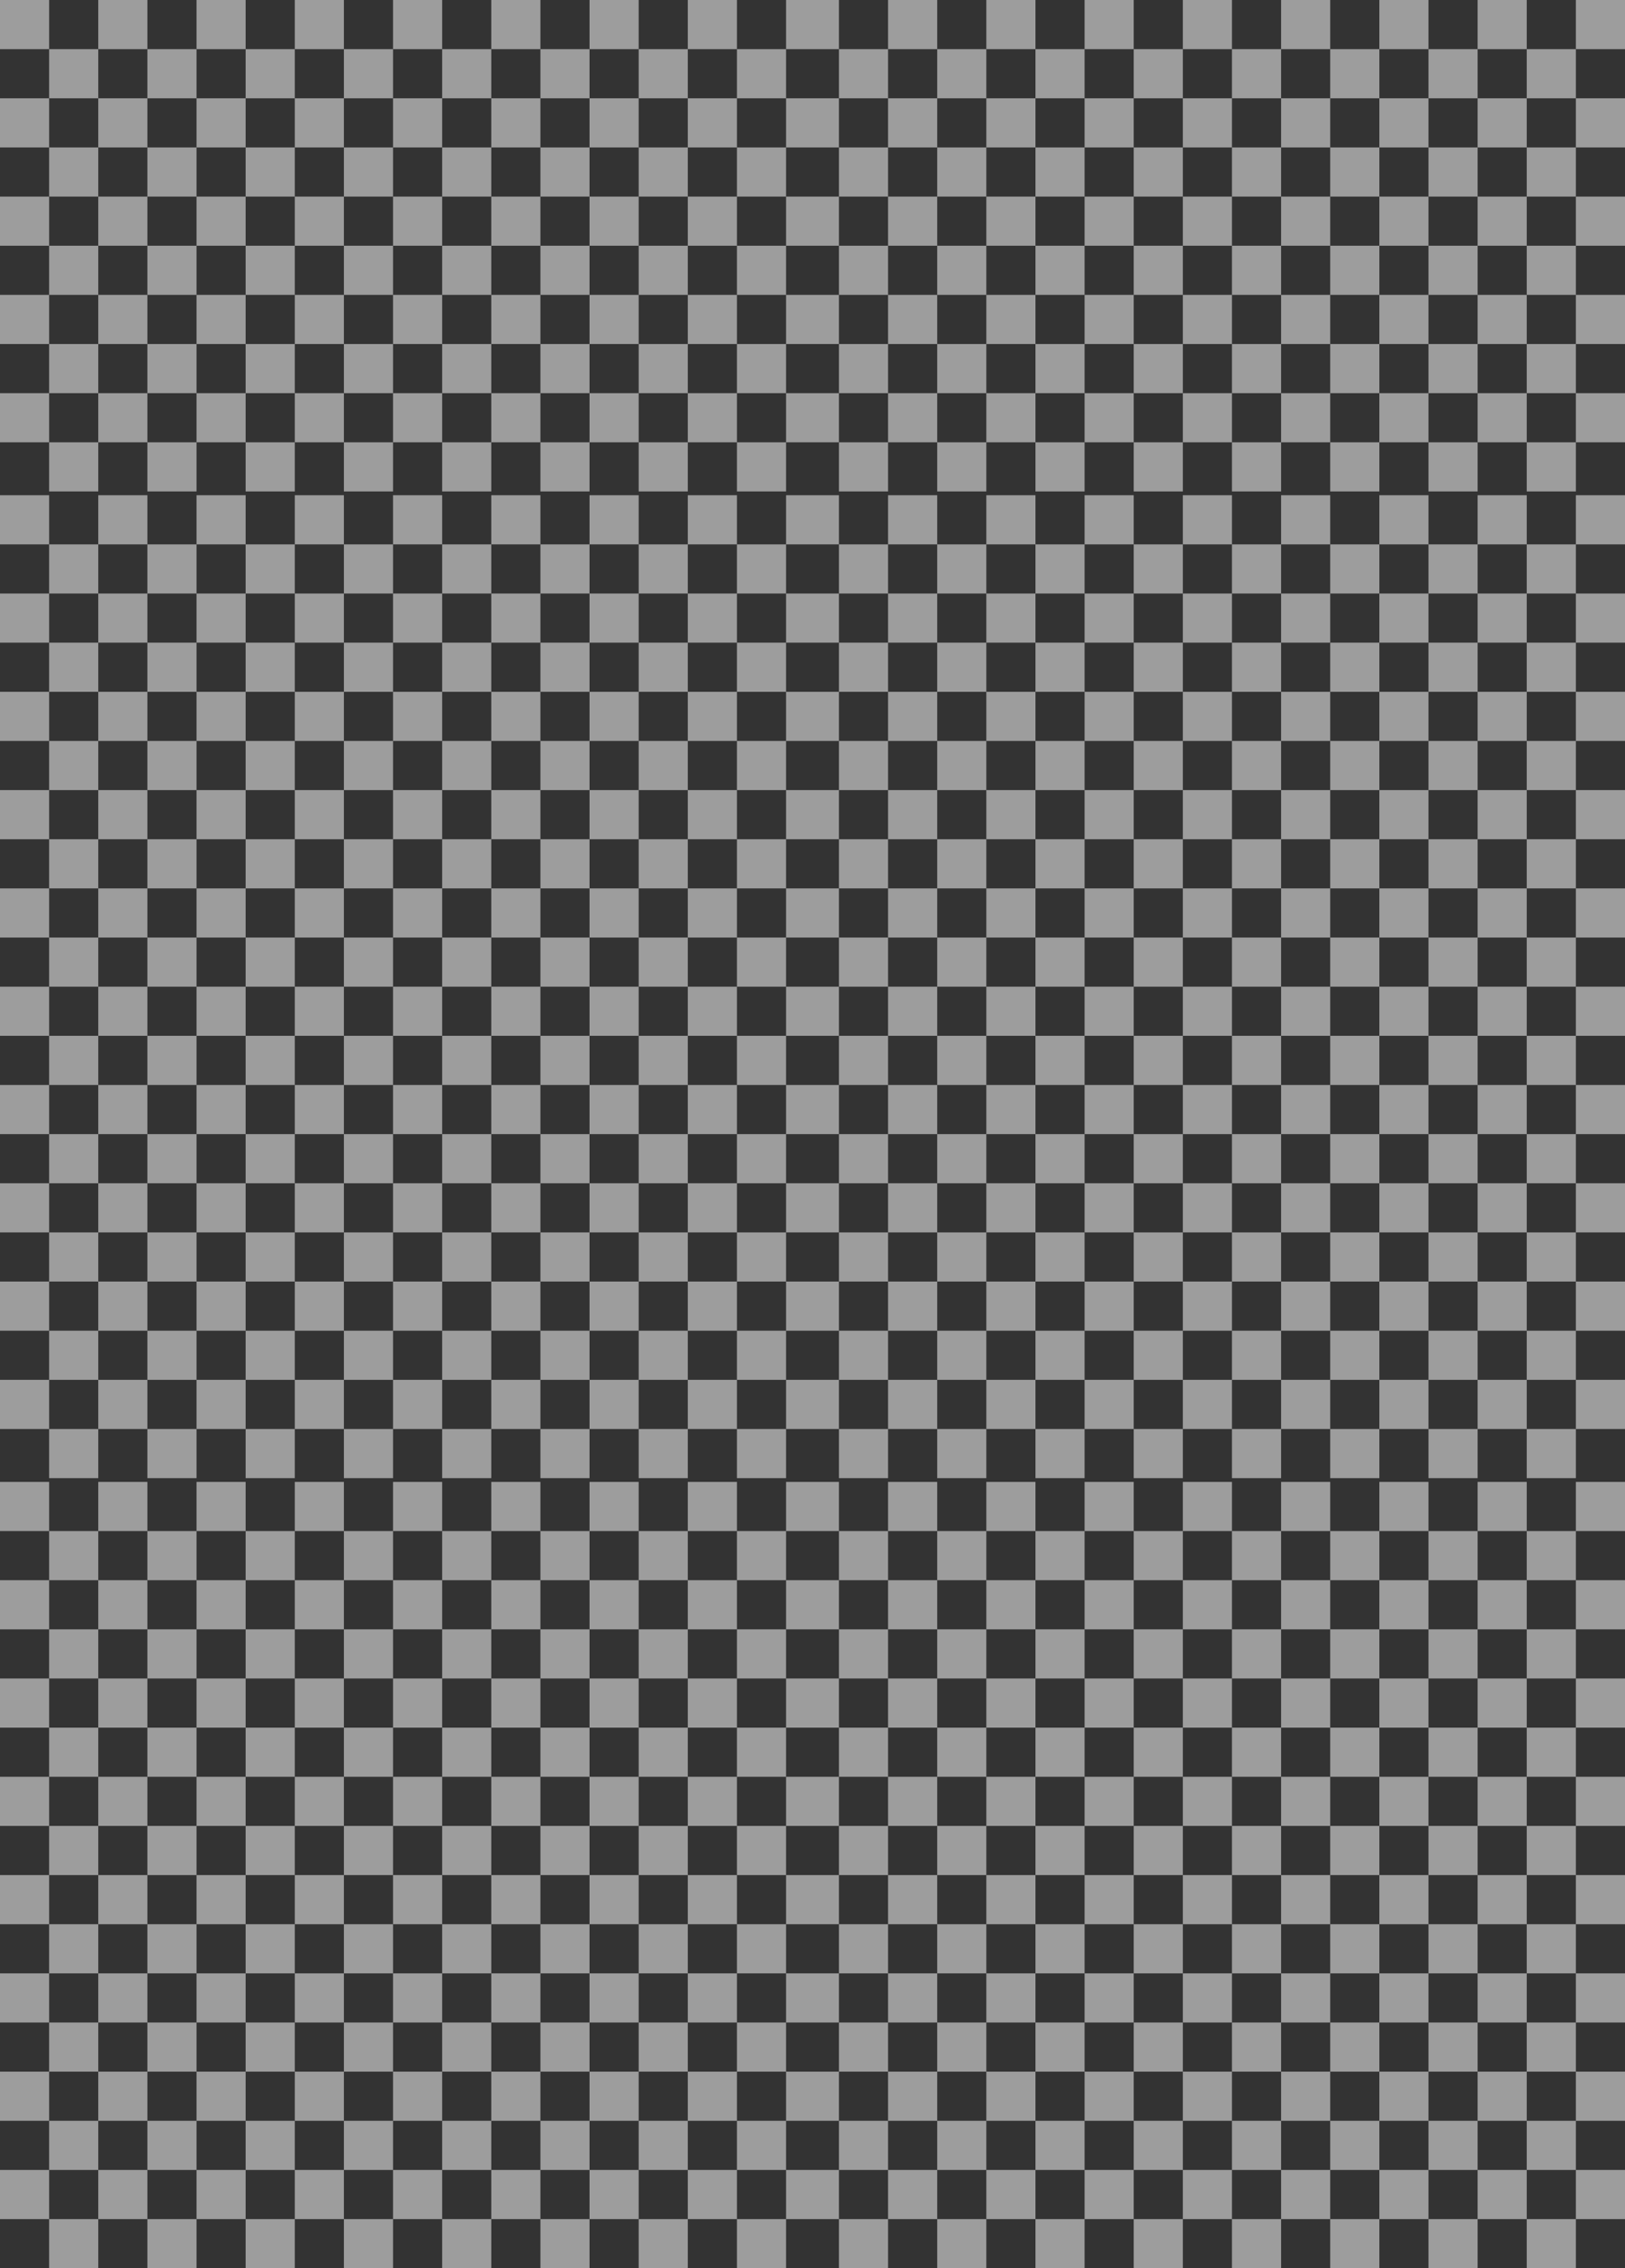 <svg xmlns="http://www.w3.org/2000/svg" width="430" height="600" viewBox="0 0 430 600"><rect x="0" y="0" width="430" height="600" fill="#333333" stroke="none"/><g transform="translate(0 0)"><rect width="13" height="13" fill="#fff" opacity="0.52"/><rect width="13" height="13" transform="translate(26)" fill="#fff" opacity="0.52"/><rect width="13" height="13" transform="translate(52)" fill="#fff" opacity="0.52"/><rect width="13" height="13" transform="translate(78)" fill="#fff" opacity="0.52"/><rect width="13" height="13" transform="translate(104)" fill="#fff" opacity="0.52"/><rect width="13" height="13" transform="translate(130)" fill="#fff" opacity="0.52"/><rect width="13" height="13" transform="translate(156)" fill="#fff" opacity="0.52"/><rect width="13" height="13" transform="translate(182)" fill="#fff" opacity="0.52"/><rect width="14" height="13" transform="translate(208)" fill="#fff" opacity="0.52"/><rect width="13" height="13" transform="translate(235)" fill="#fff" opacity="0.52"/><rect width="13" height="13" transform="translate(261)" fill="#fff" opacity="0.52"/><rect width="13" height="13" transform="translate(287)" fill="#fff" opacity="0.52"/><rect width="13" height="13" transform="translate(313)" fill="#fff" opacity="0.52"/><rect width="13" height="13" transform="translate(339)" fill="#fff" opacity="0.52"/><rect width="13" height="13" transform="translate(365)" fill="#fff" opacity="0.52"/><rect width="13" height="13" transform="translate(391)" fill="#fff" opacity="0.52"/><rect width="13" height="13" transform="translate(417)" fill="#fff" opacity="0.52"/><rect width="13" height="13" transform="translate(13 13)" fill="#fff" opacity="0.52"/><rect width="13" height="13" transform="translate(39 13)" fill="#fff" opacity="0.52"/><rect width="13" height="13" transform="translate(65 13)" fill="#fff" opacity="0.52"/><rect width="13" height="13" transform="translate(91 13)" fill="#fff" opacity="0.52"/><rect width="13" height="13" transform="translate(117 13)" fill="#fff" opacity="0.52"/><rect width="13" height="13" transform="translate(143 13)" fill="#fff" opacity="0.52"/><rect width="13" height="13" transform="translate(169 13)" fill="#fff" opacity="0.52"/><rect width="13" height="13" transform="translate(195 13)" fill="#fff" opacity="0.52"/><rect width="13" height="13" transform="translate(222 13)" fill="#fff" opacity="0.52"/><rect width="13" height="13" transform="translate(248 13)" fill="#fff" opacity="0.52"/><rect width="13" height="13" transform="translate(274 13)" fill="#fff" opacity="0.52"/><rect width="13" height="13" transform="translate(300 13)" fill="#fff" opacity="0.52"/><rect width="13" height="13" transform="translate(326 13)" fill="#fff" opacity="0.52"/><rect width="13" height="13" transform="translate(352 13)" fill="#fff" opacity="0.52"/><rect width="13" height="13" transform="translate(378 13)" fill="#fff" opacity="0.52"/><rect width="13" height="13" transform="translate(404 13)" fill="#fff" opacity="0.52"/></g><g transform="translate(0 208.816)"><rect width="13" height="13" transform="translate(0 0.184)" fill="#fff" opacity="0.52"/><rect width="13" height="13" transform="translate(26 0.184)" fill="#fff" opacity="0.52"/><rect width="13" height="13" transform="translate(52 0.184)" fill="#fff" opacity="0.52"/><rect width="13" height="13" transform="translate(78 0.184)" fill="#fff" opacity="0.52"/><rect width="13" height="13" transform="translate(104 0.184)" fill="#fff" opacity="0.52"/><rect width="13" height="13" transform="translate(130 0.184)" fill="#fff" opacity="0.52"/><rect width="13" height="13" transform="translate(156 0.184)" fill="#fff" opacity="0.52"/><rect width="13" height="13" transform="translate(182 0.184)" fill="#fff" opacity="0.52"/><rect width="14" height="13" transform="translate(208 0.184)" fill="#fff" opacity="0.52"/><rect width="13" height="13" transform="translate(235 0.184)" fill="#fff" opacity="0.52"/><rect width="13" height="13" transform="translate(261 0.184)" fill="#fff" opacity="0.52"/><rect width="13" height="13" transform="translate(287 0.184)" fill="#fff" opacity="0.52"/><rect width="13" height="13" transform="translate(313 0.184)" fill="#fff" opacity="0.52"/><rect width="13" height="13" transform="translate(339 0.184)" fill="#fff" opacity="0.52"/><rect width="13" height="13" transform="translate(365 0.184)" fill="#fff" opacity="0.52"/><rect width="13" height="13" transform="translate(391 0.184)" fill="#fff" opacity="0.52"/><rect width="13" height="13" transform="translate(417 0.184)" fill="#fff" opacity="0.52"/><rect width="13" height="13" transform="translate(13 13.184)" fill="#fff" opacity="0.52"/><rect width="13" height="13" transform="translate(39 13.184)" fill="#fff" opacity="0.52"/><rect width="13" height="13" transform="translate(65 13.184)" fill="#fff" opacity="0.52"/><rect width="13" height="13" transform="translate(91 13.184)" fill="#fff" opacity="0.52"/><rect width="13" height="13" transform="translate(117 13.184)" fill="#fff" opacity="0.52"/><rect width="13" height="13" transform="translate(143 13.184)" fill="#fff" opacity="0.52"/><rect width="13" height="13" transform="translate(169 13.184)" fill="#fff" opacity="0.52"/><rect width="13" height="13" transform="translate(195 13.184)" fill="#fff" opacity="0.52"/><rect width="13" height="13" transform="translate(222 13.184)" fill="#fff" opacity="0.52"/><rect width="13" height="13" transform="translate(248 13.184)" fill="#fff" opacity="0.52"/><rect width="13" height="13" transform="translate(274 13.184)" fill="#fff" opacity="0.52"/><rect width="13" height="13" transform="translate(300 13.184)" fill="#fff" opacity="0.52"/><rect width="13" height="13" transform="translate(326 13.184)" fill="#fff" opacity="0.52"/><rect width="13" height="13" transform="translate(352 13.184)" fill="#fff" opacity="0.52"/><rect width="13" height="13" transform="translate(378 13.184)" fill="#fff" opacity="0.52"/><rect width="13" height="13" transform="translate(404 13.184)" fill="#fff" opacity="0.52"/></g><g transform="translate(0 417.633)"><rect width="13" height="13" transform="translate(0 0.367)" fill="#fff" opacity="0.52"/><rect width="13" height="13" transform="translate(26 0.367)" fill="#fff" opacity="0.52"/><rect width="13" height="13" transform="translate(52 0.367)" fill="#fff" opacity="0.52"/><rect width="13" height="13" transform="translate(78 0.367)" fill="#fff" opacity="0.52"/><rect width="13" height="13" transform="translate(104 0.367)" fill="#fff" opacity="0.52"/><rect width="13" height="13" transform="translate(130 0.367)" fill="#fff" opacity="0.52"/><rect width="13" height="13" transform="translate(156 0.367)" fill="#fff" opacity="0.52"/><rect width="13" height="13" transform="translate(182 0.367)" fill="#fff" opacity="0.52"/><rect width="14" height="13" transform="translate(208 0.367)" fill="#fff" opacity="0.52"/><rect width="13" height="13" transform="translate(235 0.367)" fill="#fff" opacity="0.52"/><rect width="13" height="13" transform="translate(261 0.367)" fill="#fff" opacity="0.52"/><rect width="13" height="13" transform="translate(287 0.367)" fill="#fff" opacity="0.52"/><rect width="13" height="13" transform="translate(313 0.367)" fill="#fff" opacity="0.52"/><rect width="13" height="13" transform="translate(339 0.367)" fill="#fff" opacity="0.52"/><rect width="13" height="13" transform="translate(365 0.367)" fill="#fff" opacity="0.52"/><rect width="13" height="13" transform="translate(391 0.367)" fill="#fff" opacity="0.52"/><rect width="13" height="13" transform="translate(417 0.367)" fill="#fff" opacity="0.52"/><rect width="13" height="13" transform="translate(13 13.367)" fill="#fff" opacity="0.52"/><rect width="13" height="13" transform="translate(39 13.367)" fill="#fff" opacity="0.52"/><rect width="13" height="13" transform="translate(65 13.367)" fill="#fff" opacity="0.52"/><rect width="13" height="13" transform="translate(91 13.367)" fill="#fff" opacity="0.52"/><rect width="13" height="13" transform="translate(117 13.367)" fill="#fff" opacity="0.52"/><rect width="13" height="13" transform="translate(143 13.367)" fill="#fff" opacity="0.52"/><rect width="13" height="13" transform="translate(169 13.367)" fill="#fff" opacity="0.52"/><rect width="13" height="13" transform="translate(195 13.367)" fill="#fff" opacity="0.52"/><rect width="13" height="13" transform="translate(222 13.367)" fill="#fff" opacity="0.52"/><rect width="13" height="13" transform="translate(248 13.367)" fill="#fff" opacity="0.52"/><rect width="13" height="13" transform="translate(274 13.367)" fill="#fff" opacity="0.52"/><rect width="13" height="13" transform="translate(300 13.367)" fill="#fff" opacity="0.52"/><rect width="13" height="13" transform="translate(326 13.367)" fill="#fff" opacity="0.52"/><rect width="13" height="13" transform="translate(352 13.367)" fill="#fff" opacity="0.52"/><rect width="13" height="13" transform="translate(378 13.367)" fill="#fff" opacity="0.52"/><rect width="13" height="13" transform="translate(404 13.367)" fill="#fff" opacity="0.52"/></g><g transform="translate(0 104.408)"><rect width="13" height="13" transform="translate(0 -0.408)" fill="#fff" opacity="0.52"/><rect width="13" height="13" transform="translate(26 -0.408)" fill="#fff" opacity="0.52"/><rect width="13" height="13" transform="translate(52 -0.408)" fill="#fff" opacity="0.52"/><rect width="13" height="13" transform="translate(78 -0.408)" fill="#fff" opacity="0.52"/><rect width="13" height="13" transform="translate(104 -0.408)" fill="#fff" opacity="0.52"/><rect width="13" height="13" transform="translate(130 -0.408)" fill="#fff" opacity="0.52"/><rect width="13" height="13" transform="translate(156 -0.408)" fill="#fff" opacity="0.52"/><rect width="13" height="13" transform="translate(182 -0.408)" fill="#fff" opacity="0.52"/><rect width="14" height="13" transform="translate(208 -0.408)" fill="#fff" opacity="0.52"/><rect width="13" height="13" transform="translate(235 -0.408)" fill="#fff" opacity="0.52"/><rect width="13" height="13" transform="translate(261 -0.408)" fill="#fff" opacity="0.52"/><rect width="13" height="13" transform="translate(287 -0.408)" fill="#fff" opacity="0.52"/><rect width="13" height="13" transform="translate(313 -0.408)" fill="#fff" opacity="0.52"/><rect width="13" height="13" transform="translate(339 -0.408)" fill="#fff" opacity="0.52"/><rect width="13" height="13" transform="translate(365 -0.408)" fill="#fff" opacity="0.52"/><rect width="13" height="13" transform="translate(391 -0.408)" fill="#fff" opacity="0.52"/><rect width="13" height="13" transform="translate(417 -0.408)" fill="#fff" opacity="0.52"/><rect width="13" height="13" transform="translate(13 12.592)" fill="#fff" opacity="0.52"/><rect width="13" height="13" transform="translate(39 12.592)" fill="#fff" opacity="0.52"/><rect width="13" height="13" transform="translate(65 12.592)" fill="#fff" opacity="0.52"/><rect width="13" height="13" transform="translate(91 12.592)" fill="#fff" opacity="0.52"/><rect width="13" height="13" transform="translate(117 12.592)" fill="#fff" opacity="0.52"/><rect width="13" height="13" transform="translate(143 12.592)" fill="#fff" opacity="0.52"/><rect width="13" height="13" transform="translate(169 12.592)" fill="#fff" opacity="0.52"/><rect width="13" height="13" transform="translate(195 12.592)" fill="#fff" opacity="0.52"/><rect width="13" height="13" transform="translate(222 12.592)" fill="#fff" opacity="0.52"/><rect width="13" height="13" transform="translate(248 12.592)" fill="#fff" opacity="0.52"/><rect width="13" height="13" transform="translate(274 12.592)" fill="#fff" opacity="0.52"/><rect width="13" height="13" transform="translate(300 12.592)" fill="#fff" opacity="0.52"/><rect width="13" height="13" transform="translate(326 12.592)" fill="#fff" opacity="0.52"/><rect width="13" height="13" transform="translate(352 12.592)" fill="#fff" opacity="0.52"/><rect width="13" height="13" transform="translate(378 12.592)" fill="#fff" opacity="0.52"/><rect width="13" height="13" transform="translate(404 12.592)" fill="#fff" opacity="0.52"/></g><g transform="translate(0 313.224)"><rect width="13" height="13" transform="translate(0 -0.224)" fill="#fff" opacity="0.52"/><rect width="13" height="13" transform="translate(26 -0.224)" fill="#fff" opacity="0.52"/><rect width="13" height="13" transform="translate(52 -0.224)" fill="#fff" opacity="0.52"/><rect width="13" height="13" transform="translate(78 -0.224)" fill="#fff" opacity="0.52"/><rect width="13" height="13" transform="translate(104 -0.224)" fill="#fff" opacity="0.52"/><rect width="13" height="13" transform="translate(130 -0.224)" fill="#fff" opacity="0.52"/><rect width="13" height="13" transform="translate(156 -0.224)" fill="#fff" opacity="0.52"/><rect width="13" height="13" transform="translate(182 -0.224)" fill="#fff" opacity="0.52"/><rect width="14" height="13" transform="translate(208 -0.224)" fill="#fff" opacity="0.52"/><rect width="13" height="13" transform="translate(235 -0.224)" fill="#fff" opacity="0.52"/><rect width="13" height="13" transform="translate(261 -0.224)" fill="#fff" opacity="0.52"/><rect width="13" height="13" transform="translate(287 -0.224)" fill="#fff" opacity="0.52"/><rect width="13" height="13" transform="translate(313 -0.224)" fill="#fff" opacity="0.52"/><rect width="13" height="13" transform="translate(339 -0.224)" fill="#fff" opacity="0.52"/><rect width="13" height="13" transform="translate(365 -0.224)" fill="#fff" opacity="0.52"/><rect width="13" height="13" transform="translate(391 -0.224)" fill="#fff" opacity="0.52"/><rect width="13" height="13" transform="translate(417 -0.224)" fill="#fff" opacity="0.52"/><rect width="13" height="13" transform="translate(13 12.776)" fill="#fff" opacity="0.52"/><rect width="13" height="13" transform="translate(39 12.776)" fill="#fff" opacity="0.52"/><rect width="13" height="13" transform="translate(65 12.776)" fill="#fff" opacity="0.52"/><rect width="13" height="13" transform="translate(91 12.776)" fill="#fff" opacity="0.52"/><rect width="13" height="13" transform="translate(117 12.776)" fill="#fff" opacity="0.52"/><rect width="13" height="13" transform="translate(143 12.776)" fill="#fff" opacity="0.52"/><rect width="13" height="13" transform="translate(169 12.776)" fill="#fff" opacity="0.52"/><rect width="13" height="13" transform="translate(195 12.776)" fill="#fff" opacity="0.52"/><rect width="13" height="13" transform="translate(222 12.776)" fill="#fff" opacity="0.52"/><rect width="13" height="13" transform="translate(248 12.776)" fill="#fff" opacity="0.52"/><rect width="13" height="13" transform="translate(274 12.776)" fill="#fff" opacity="0.52"/><rect width="13" height="13" transform="translate(300 12.776)" fill="#fff" opacity="0.52"/><rect width="13" height="13" transform="translate(326 12.776)" fill="#fff" opacity="0.52"/><rect width="13" height="13" transform="translate(352 12.776)" fill="#fff" opacity="0.52"/><rect width="13" height="13" transform="translate(378 12.776)" fill="#fff" opacity="0.52"/><rect width="13" height="13" transform="translate(404 12.776)" fill="#fff" opacity="0.52"/></g><g transform="translate(0 522.245)"><rect width="13" height="13" transform="translate(0 -0.245)" fill="#fff" opacity="0.52"/><rect width="13" height="13" transform="translate(26 -0.245)" fill="#fff" opacity="0.52"/><rect width="13" height="13" transform="translate(52 -0.245)" fill="#fff" opacity="0.52"/><rect width="13" height="13" transform="translate(78 -0.245)" fill="#fff" opacity="0.52"/><rect width="13" height="13" transform="translate(104 -0.245)" fill="#fff" opacity="0.52"/><rect width="13" height="13" transform="translate(130 -0.245)" fill="#fff" opacity="0.52"/><rect width="13" height="13" transform="translate(156 -0.245)" fill="#fff" opacity="0.52"/><rect width="13" height="13" transform="translate(182 -0.245)" fill="#fff" opacity="0.52"/><rect width="14" height="13" transform="translate(208 -0.245)" fill="#fff" opacity="0.52"/><rect width="13" height="13" transform="translate(235 -0.245)" fill="#fff" opacity="0.52"/><rect width="13" height="13" transform="translate(261 -0.245)" fill="#fff" opacity="0.52"/><rect width="13" height="13" transform="translate(287 -0.245)" fill="#fff" opacity="0.52"/><rect width="13" height="13" transform="translate(313 -0.245)" fill="#fff" opacity="0.52"/><rect width="13" height="13" transform="translate(339 -0.245)" fill="#fff" opacity="0.52"/><rect width="13" height="13" transform="translate(365 -0.245)" fill="#fff" opacity="0.52"/><rect width="13" height="13" transform="translate(391 -0.245)" fill="#fff" opacity="0.52"/><rect width="13" height="13" transform="translate(417 -0.245)" fill="#fff" opacity="0.52"/><rect width="13" height="13" transform="translate(13 12.755)" fill="#fff" opacity="0.52"/><rect width="13" height="13" transform="translate(39 12.755)" fill="#fff" opacity="0.52"/><rect width="13" height="13" transform="translate(65 12.755)" fill="#fff" opacity="0.52"/><rect width="13" height="13" transform="translate(91 12.755)" fill="#fff" opacity="0.52"/><rect width="13" height="13" transform="translate(117 12.755)" fill="#fff" opacity="0.52"/><rect width="13" height="13" transform="translate(143 12.755)" fill="#fff" opacity="0.52"/><rect width="13" height="13" transform="translate(169 12.755)" fill="#fff" opacity="0.52"/><rect width="13" height="13" transform="translate(195 12.755)" fill="#fff" opacity="0.52"/><rect width="13" height="13" transform="translate(222 12.755)" fill="#fff" opacity="0.52"/><rect width="13" height="13" transform="translate(248 12.755)" fill="#fff" opacity="0.52"/><rect width="13" height="13" transform="translate(274 12.755)" fill="#fff" opacity="0.52"/><rect width="13" height="13" transform="translate(300 12.755)" fill="#fff" opacity="0.52"/><rect width="13" height="13" transform="translate(326 12.755)" fill="#fff" opacity="0.52"/><rect width="13" height="13" transform="translate(352 12.755)" fill="#fff" opacity="0.52"/><rect width="13" height="13" transform="translate(378 12.755)" fill="#fff" opacity="0.52"/><rect width="13" height="13" transform="translate(404 12.755)" fill="#fff" opacity="0.52"/></g><g transform="translate(0 52)"><rect width="13" height="13" fill="#fff" opacity="0.52"/><rect width="13" height="13" transform="translate(26)" fill="#fff" opacity="0.52"/><rect width="13" height="13" transform="translate(52)" fill="#fff" opacity="0.52"/><rect width="13" height="13" transform="translate(78)" fill="#fff" opacity="0.52"/><rect width="13" height="13" transform="translate(104)" fill="#fff" opacity="0.52"/><rect width="13" height="13" transform="translate(130)" fill="#fff" opacity="0.52"/><rect width="13" height="13" transform="translate(156)" fill="#fff" opacity="0.52"/><rect width="13" height="13" transform="translate(182)" fill="#fff" opacity="0.52"/><rect width="14" height="13" transform="translate(208)" fill="#fff" opacity="0.52"/><rect width="13" height="13" transform="translate(235)" fill="#fff" opacity="0.52"/><rect width="13" height="13" transform="translate(261)" fill="#fff" opacity="0.52"/><rect width="13" height="13" transform="translate(287)" fill="#fff" opacity="0.52"/><rect width="13" height="13" transform="translate(313)" fill="#fff" opacity="0.52"/><rect width="13" height="13" transform="translate(339)" fill="#fff" opacity="0.52"/><rect width="13" height="13" transform="translate(365)" fill="#fff" opacity="0.52"/><rect width="13" height="13" transform="translate(391)" fill="#fff" opacity="0.52"/><rect width="13" height="13" transform="translate(417)" fill="#fff" opacity="0.52"/><rect width="13" height="13" transform="translate(13 13)" fill="#fff" opacity="0.52"/><rect width="13" height="13" transform="translate(39 13)" fill="#fff" opacity="0.52"/><rect width="13" height="13" transform="translate(65 13)" fill="#fff" opacity="0.52"/><rect width="13" height="13" transform="translate(91 13)" fill="#fff" opacity="0.52"/><rect width="13" height="13" transform="translate(117 13)" fill="#fff" opacity="0.52"/><rect width="13" height="13" transform="translate(143 13)" fill="#fff" opacity="0.52"/><rect width="13" height="13" transform="translate(169 13)" fill="#fff" opacity="0.52"/><rect width="13" height="13" transform="translate(195 13)" fill="#fff" opacity="0.52"/><rect width="13" height="13" transform="translate(222 13)" fill="#fff" opacity="0.52"/><rect width="13" height="13" transform="translate(248 13)" fill="#fff" opacity="0.52"/><rect width="13" height="13" transform="translate(274 13)" fill="#fff" opacity="0.52"/><rect width="13" height="13" transform="translate(300 13)" fill="#fff" opacity="0.52"/><rect width="13" height="13" transform="translate(326 13)" fill="#fff" opacity="0.52"/><rect width="13" height="13" transform="translate(352 13)" fill="#fff" opacity="0.52"/><rect width="13" height="13" transform="translate(378 13)" fill="#fff" opacity="0.52"/><rect width="13" height="13" transform="translate(404 13)" fill="#fff" opacity="0.52"/></g><g transform="translate(0 261.02)"><rect width="13" height="13" transform="translate(0 -0.02)" fill="#fff" opacity="0.52"/><rect width="13" height="13" transform="translate(26 -0.02)" fill="#fff" opacity="0.52"/><rect width="13" height="13" transform="translate(52 -0.02)" fill="#fff" opacity="0.52"/><rect width="13" height="13" transform="translate(78 -0.02)" fill="#fff" opacity="0.52"/><rect width="13" height="13" transform="translate(104 -0.02)" fill="#fff" opacity="0.52"/><rect width="13" height="13" transform="translate(130 -0.02)" fill="#fff" opacity="0.52"/><rect width="13" height="13" transform="translate(156 -0.02)" fill="#fff" opacity="0.52"/><rect width="13" height="13" transform="translate(182 -0.02)" fill="#fff" opacity="0.52"/><rect width="14" height="13" transform="translate(208 -0.02)" fill="#fff" opacity="0.52"/><rect width="13" height="13" transform="translate(235 -0.02)" fill="#fff" opacity="0.52"/><rect width="13" height="13" transform="translate(261 -0.02)" fill="#fff" opacity="0.52"/><rect width="13" height="13" transform="translate(287 -0.02)" fill="#fff" opacity="0.52"/><rect width="13" height="13" transform="translate(313 -0.02)" fill="#fff" opacity="0.52"/><rect width="13" height="13" transform="translate(339 -0.02)" fill="#fff" opacity="0.52"/><rect width="13" height="13" transform="translate(365 -0.02)" fill="#fff" opacity="0.52"/><rect width="13" height="13" transform="translate(391 -0.02)" fill="#fff" opacity="0.52"/><rect width="13" height="13" transform="translate(417 -0.02)" fill="#fff" opacity="0.52"/><rect width="13" height="13" transform="translate(13 12.98)" fill="#fff" opacity="0.52"/><rect width="13" height="13" transform="translate(39 12.98)" fill="#fff" opacity="0.52"/><rect width="13" height="13" transform="translate(65 12.98)" fill="#fff" opacity="0.52"/><rect width="13" height="13" transform="translate(91 12.98)" fill="#fff" opacity="0.52"/><rect width="13" height="13" transform="translate(117 12.98)" fill="#fff" opacity="0.52"/><rect width="13" height="13" transform="translate(143 12.98)" fill="#fff" opacity="0.52"/><rect width="13" height="13" transform="translate(169 12.98)" fill="#fff" opacity="0.52"/><rect width="13" height="13" transform="translate(195 12.98)" fill="#fff" opacity="0.52"/><rect width="13" height="13" transform="translate(222 12.98)" fill="#fff" opacity="0.52"/><rect width="13" height="13" transform="translate(248 12.98)" fill="#fff" opacity="0.52"/><rect width="13" height="13" transform="translate(274 12.98)" fill="#fff" opacity="0.52"/><rect width="13" height="13" transform="translate(300 12.98)" fill="#fff" opacity="0.52"/><rect width="13" height="13" transform="translate(326 12.98)" fill="#fff" opacity="0.52"/><rect width="13" height="13" transform="translate(352 12.98)" fill="#fff" opacity="0.52"/><rect width="13" height="13" transform="translate(378 12.98)" fill="#fff" opacity="0.52"/><rect width="13" height="13" transform="translate(404 12.98)" fill="#fff" opacity="0.52"/></g><g transform="translate(0 469.837)"><rect width="13" height="13" transform="translate(0 0.163)" fill="#fff" opacity="0.52"/><rect width="13" height="13" transform="translate(26 0.163)" fill="#fff" opacity="0.52"/><rect width="13" height="13" transform="translate(52 0.163)" fill="#fff" opacity="0.52"/><rect width="13" height="13" transform="translate(78 0.163)" fill="#fff" opacity="0.52"/><rect width="13" height="13" transform="translate(104 0.163)" fill="#fff" opacity="0.52"/><rect width="13" height="13" transform="translate(130 0.163)" fill="#fff" opacity="0.52"/><rect width="13" height="13" transform="translate(156 0.163)" fill="#fff" opacity="0.52"/><rect width="13" height="13" transform="translate(182 0.163)" fill="#fff" opacity="0.52"/><rect width="14" height="13" transform="translate(208 0.163)" fill="#fff" opacity="0.52"/><rect width="13" height="13" transform="translate(235 0.163)" fill="#fff" opacity="0.52"/><rect width="13" height="13" transform="translate(261 0.163)" fill="#fff" opacity="0.52"/><rect width="13" height="13" transform="translate(287 0.163)" fill="#fff" opacity="0.52"/><rect width="13" height="13" transform="translate(313 0.163)" fill="#fff" opacity="0.52"/><rect width="13" height="13" transform="translate(339 0.163)" fill="#fff" opacity="0.52"/><rect width="13" height="13" transform="translate(365 0.163)" fill="#fff" opacity="0.52"/><rect width="13" height="13" transform="translate(391 0.163)" fill="#fff" opacity="0.52"/><rect width="13" height="13" transform="translate(417 0.163)" fill="#fff" opacity="0.52"/><rect width="13" height="13" transform="translate(13 13.163)" fill="#fff" opacity="0.52"/><rect width="13" height="13" transform="translate(39 13.163)" fill="#fff" opacity="0.52"/><rect width="13" height="13" transform="translate(65 13.163)" fill="#fff" opacity="0.52"/><rect width="13" height="13" transform="translate(91 13.163)" fill="#fff" opacity="0.52"/><rect width="13" height="13" transform="translate(117 13.163)" fill="#fff" opacity="0.52"/><rect width="13" height="13" transform="translate(143 13.163)" fill="#fff" opacity="0.52"/><rect width="13" height="13" transform="translate(169 13.163)" fill="#fff" opacity="0.52"/><rect width="13" height="13" transform="translate(195 13.163)" fill="#fff" opacity="0.52"/><rect width="13" height="13" transform="translate(222 13.163)" fill="#fff" opacity="0.52"/><rect width="13" height="13" transform="translate(248 13.163)" fill="#fff" opacity="0.52"/><rect width="13" height="13" transform="translate(274 13.163)" fill="#fff" opacity="0.52"/><rect width="13" height="13" transform="translate(300 13.163)" fill="#fff" opacity="0.52"/><rect width="13" height="13" transform="translate(326 13.163)" fill="#fff" opacity="0.52"/><rect width="13" height="13" transform="translate(352 13.163)" fill="#fff" opacity="0.52"/><rect width="13" height="13" transform="translate(378 13.163)" fill="#fff" opacity="0.52"/><rect width="13" height="13" transform="translate(404 13.163)" fill="#fff" opacity="0.52"/></g><g transform="translate(0 156.612)"><rect width="13" height="13" transform="translate(0 0.388)" fill="#fff" opacity="0.52"/><rect width="13" height="13" transform="translate(26 0.388)" fill="#fff" opacity="0.52"/><rect width="13" height="13" transform="translate(52 0.388)" fill="#fff" opacity="0.52"/><rect width="13" height="13" transform="translate(78 0.388)" fill="#fff" opacity="0.52"/><rect width="13" height="13" transform="translate(104 0.388)" fill="#fff" opacity="0.52"/><rect width="13" height="13" transform="translate(130 0.388)" fill="#fff" opacity="0.52"/><rect width="13" height="13" transform="translate(156 0.388)" fill="#fff" opacity="0.52"/><rect width="13" height="13" transform="translate(182 0.388)" fill="#fff" opacity="0.52"/><rect width="14" height="13" transform="translate(208 0.388)" fill="#fff" opacity="0.52"/><rect width="13" height="13" transform="translate(235 0.388)" fill="#fff" opacity="0.52"/><rect width="13" height="13" transform="translate(261 0.388)" fill="#fff" opacity="0.52"/><rect width="13" height="13" transform="translate(287 0.388)" fill="#fff" opacity="0.52"/><rect width="13" height="13" transform="translate(313 0.388)" fill="#fff" opacity="0.52"/><rect width="13" height="13" transform="translate(339 0.388)" fill="#fff" opacity="0.52"/><rect width="13" height="13" transform="translate(365 0.388)" fill="#fff" opacity="0.52"/><rect width="13" height="13" transform="translate(391 0.388)" fill="#fff" opacity="0.52"/><rect width="13" height="13" transform="translate(417 0.388)" fill="#fff" opacity="0.52"/><rect width="13" height="13" transform="translate(13 13.388)" fill="#fff" opacity="0.52"/><rect width="13" height="13" transform="translate(39 13.388)" fill="#fff" opacity="0.52"/><rect width="13" height="13" transform="translate(65 13.388)" fill="#fff" opacity="0.52"/><rect width="13" height="13" transform="translate(91 13.388)" fill="#fff" opacity="0.52"/><rect width="13" height="13" transform="translate(117 13.388)" fill="#fff" opacity="0.52"/><rect width="13" height="13" transform="translate(143 13.388)" fill="#fff" opacity="0.52"/><rect width="13" height="13" transform="translate(169 13.388)" fill="#fff" opacity="0.52"/><rect width="13" height="13" transform="translate(195 13.388)" fill="#fff" opacity="0.52"/><rect width="13" height="13" transform="translate(222 13.388)" fill="#fff" opacity="0.52"/><rect width="13" height="13" transform="translate(248 13.388)" fill="#fff" opacity="0.52"/><rect width="13" height="13" transform="translate(274 13.388)" fill="#fff" opacity="0.52"/><rect width="13" height="13" transform="translate(300 13.388)" fill="#fff" opacity="0.52"/><rect width="13" height="13" transform="translate(326 13.388)" fill="#fff" opacity="0.52"/><rect width="13" height="13" transform="translate(352 13.388)" fill="#fff" opacity="0.52"/><rect width="13" height="13" transform="translate(378 13.388)" fill="#fff" opacity="0.52"/><rect width="13" height="13" transform="translate(404 13.388)" fill="#fff" opacity="0.52"/></g><g transform="translate(0 365.429)"><rect width="13" height="13" transform="translate(0 -0.429)" fill="#fff" opacity="0.52"/><rect width="13" height="13" transform="translate(26 -0.429)" fill="#fff" opacity="0.52"/><rect width="13" height="13" transform="translate(52 -0.429)" fill="#fff" opacity="0.52"/><rect width="13" height="13" transform="translate(78 -0.429)" fill="#fff" opacity="0.52"/><rect width="13" height="13" transform="translate(104 -0.429)" fill="#fff" opacity="0.52"/><rect width="13" height="13" transform="translate(130 -0.429)" fill="#fff" opacity="0.52"/><rect width="13" height="13" transform="translate(156 -0.429)" fill="#fff" opacity="0.52"/><rect width="13" height="13" transform="translate(182 -0.429)" fill="#fff" opacity="0.52"/><rect width="14" height="13" transform="translate(208 -0.429)" fill="#fff" opacity="0.52"/><rect width="13" height="13" transform="translate(235 -0.429)" fill="#fff" opacity="0.52"/><rect width="13" height="13" transform="translate(261 -0.429)" fill="#fff" opacity="0.52"/><rect width="13" height="13" transform="translate(287 -0.429)" fill="#fff" opacity="0.52"/><rect width="13" height="13" transform="translate(313 -0.429)" fill="#fff" opacity="0.52"/><rect width="13" height="13" transform="translate(339 -0.429)" fill="#fff" opacity="0.52"/><rect width="13" height="13" transform="translate(365 -0.429)" fill="#fff" opacity="0.52"/><rect width="13" height="13" transform="translate(391 -0.429)" fill="#fff" opacity="0.52"/><rect width="13" height="13" transform="translate(417 -0.429)" fill="#fff" opacity="0.52"/><rect width="13" height="13" transform="translate(13 12.571)" fill="#fff" opacity="0.52"/><rect width="13" height="13" transform="translate(39 12.571)" fill="#fff" opacity="0.52"/><rect width="13" height="13" transform="translate(65 12.571)" fill="#fff" opacity="0.52"/><rect width="13" height="13" transform="translate(91 12.571)" fill="#fff" opacity="0.52"/><rect width="13" height="13" transform="translate(117 12.571)" fill="#fff" opacity="0.52"/><rect width="13" height="13" transform="translate(143 12.571)" fill="#fff" opacity="0.52"/><rect width="13" height="13" transform="translate(169 12.571)" fill="#fff" opacity="0.52"/><rect width="13" height="13" transform="translate(195 12.571)" fill="#fff" opacity="0.52"/><rect width="13" height="13" transform="translate(222 12.571)" fill="#fff" opacity="0.52"/><rect width="13" height="13" transform="translate(248 12.571)" fill="#fff" opacity="0.52"/><rect width="13" height="13" transform="translate(274 12.571)" fill="#fff" opacity="0.52"/><rect width="13" height="13" transform="translate(300 12.571)" fill="#fff" opacity="0.52"/><rect width="13" height="13" transform="translate(326 12.571)" fill="#fff" opacity="0.52"/><rect width="13" height="13" transform="translate(352 12.571)" fill="#fff" opacity="0.52"/><rect width="13" height="13" transform="translate(378 12.571)" fill="#fff" opacity="0.52"/><rect width="13" height="13" transform="translate(404 12.571)" fill="#fff" opacity="0.52"/></g><g transform="translate(0 574.245)"><rect width="13" height="13" transform="translate(0 -0.245)" fill="#fff" opacity="0.52"/><rect width="13" height="13" transform="translate(26 -0.245)" fill="#fff" opacity="0.52"/><rect width="13" height="13" transform="translate(52 -0.245)" fill="#fff" opacity="0.52"/><rect width="13" height="13" transform="translate(78 -0.245)" fill="#fff" opacity="0.52"/><rect width="13" height="13" transform="translate(104 -0.245)" fill="#fff" opacity="0.52"/><rect width="13" height="13" transform="translate(130 -0.245)" fill="#fff" opacity="0.52"/><rect width="13" height="13" transform="translate(156 -0.245)" fill="#fff" opacity="0.52"/><rect width="13" height="13" transform="translate(182 -0.245)" fill="#fff" opacity="0.52"/><rect width="14" height="13" transform="translate(208 -0.245)" fill="#fff" opacity="0.52"/><rect width="13" height="13" transform="translate(235 -0.245)" fill="#fff" opacity="0.52"/><rect width="13" height="13" transform="translate(261 -0.245)" fill="#fff" opacity="0.52"/><rect width="13" height="13" transform="translate(287 -0.245)" fill="#fff" opacity="0.52"/><rect width="13" height="13" transform="translate(313 -0.245)" fill="#fff" opacity="0.52"/><rect width="13" height="13" transform="translate(339 -0.245)" fill="#fff" opacity="0.52"/><rect width="13" height="13" transform="translate(365 -0.245)" fill="#fff" opacity="0.52"/><rect width="13" height="13" transform="translate(391 -0.245)" fill="#fff" opacity="0.52"/><rect width="13" height="13" transform="translate(417 -0.245)" fill="#fff" opacity="0.52"/><rect width="13" height="13" transform="translate(13 12.755)" fill="#fff" opacity="0.52"/><rect width="13" height="13" transform="translate(39 12.755)" fill="#fff" opacity="0.52"/><rect width="13" height="13" transform="translate(65 12.755)" fill="#fff" opacity="0.52"/><rect width="13" height="13" transform="translate(91 12.755)" fill="#fff" opacity="0.52"/><rect width="13" height="13" transform="translate(117 12.755)" fill="#fff" opacity="0.52"/><rect width="13" height="13" transform="translate(143 12.755)" fill="#fff" opacity="0.52"/><rect width="13" height="13" transform="translate(169 12.755)" fill="#fff" opacity="0.52"/><rect width="13" height="13" transform="translate(195 12.755)" fill="#fff" opacity="0.52"/><rect width="13" height="13" transform="translate(222 12.755)" fill="#fff" opacity="0.52"/><rect width="13" height="13" transform="translate(248 12.755)" fill="#fff" opacity="0.52"/><rect width="13" height="13" transform="translate(274 12.755)" fill="#fff" opacity="0.52"/><rect width="13" height="13" transform="translate(300 12.755)" fill="#fff" opacity="0.52"/><rect width="13" height="13" transform="translate(326 12.755)" fill="#fff" opacity="0.52"/><rect width="13" height="13" transform="translate(352 12.755)" fill="#fff" opacity="0.52"/><rect width="13" height="13" transform="translate(378 12.755)" fill="#fff" opacity="0.52"/><rect width="13" height="13" transform="translate(404 12.755)" fill="#fff" opacity="0.52"/></g><g transform="translate(0 26)"><rect width="13" height="13" fill="#fff" opacity="0.52"/><rect width="13" height="13" transform="translate(26)" fill="#fff" opacity="0.52"/><rect width="13" height="13" transform="translate(52)" fill="#fff" opacity="0.52"/><rect width="13" height="13" transform="translate(78)" fill="#fff" opacity="0.52"/><rect width="13" height="13" transform="translate(104)" fill="#fff" opacity="0.52"/><rect width="13" height="13" transform="translate(130)" fill="#fff" opacity="0.52"/><rect width="13" height="13" transform="translate(156)" fill="#fff" opacity="0.52"/><rect width="13" height="13" transform="translate(182)" fill="#fff" opacity="0.52"/><rect width="14" height="13" transform="translate(208)" fill="#fff" opacity="0.52"/><rect width="13" height="13" transform="translate(235)" fill="#fff" opacity="0.52"/><rect width="13" height="13" transform="translate(261)" fill="#fff" opacity="0.52"/><rect width="13" height="13" transform="translate(287)" fill="#fff" opacity="0.52"/><rect width="13" height="13" transform="translate(313)" fill="#fff" opacity="0.52"/><rect width="13" height="13" transform="translate(339)" fill="#fff" opacity="0.52"/><rect width="13" height="13" transform="translate(365)" fill="#fff" opacity="0.52"/><rect width="13" height="13" transform="translate(391)" fill="#fff" opacity="0.52"/><rect width="13" height="13" transform="translate(417)" fill="#fff" opacity="0.52"/><rect width="13" height="13" transform="translate(13 13)" fill="#fff" opacity="0.52"/><rect width="13" height="13" transform="translate(39 13)" fill="#fff" opacity="0.52"/><rect width="13" height="13" transform="translate(65 13)" fill="#fff" opacity="0.52"/><rect width="13" height="13" transform="translate(91 13)" fill="#fff" opacity="0.52"/><rect width="13" height="13" transform="translate(117 13)" fill="#fff" opacity="0.52"/><rect width="13" height="13" transform="translate(143 13)" fill="#fff" opacity="0.52"/><rect width="13" height="13" transform="translate(169 13)" fill="#fff" opacity="0.52"/><rect width="13" height="13" transform="translate(195 13)" fill="#fff" opacity="0.52"/><rect width="13" height="13" transform="translate(222 13)" fill="#fff" opacity="0.52"/><rect width="13" height="13" transform="translate(248 13)" fill="#fff" opacity="0.52"/><rect width="13" height="13" transform="translate(274 13)" fill="#fff" opacity="0.52"/><rect width="13" height="13" transform="translate(300 13)" fill="#fff" opacity="0.52"/><rect width="13" height="13" transform="translate(326 13)" fill="#fff" opacity="0.52"/><rect width="13" height="13" transform="translate(352 13)" fill="#fff" opacity="0.52"/><rect width="13" height="13" transform="translate(378 13)" fill="#fff" opacity="0.52"/><rect width="13" height="13" transform="translate(404 13)" fill="#fff" opacity="0.52"/></g><g transform="translate(0 234.918)"><rect width="13" height="13" transform="translate(0 0.082)" fill="#fff" opacity="0.52"/><rect width="13" height="13" transform="translate(26 0.082)" fill="#fff" opacity="0.52"/><rect width="13" height="13" transform="translate(52 0.082)" fill="#fff" opacity="0.52"/><rect width="13" height="13" transform="translate(78 0.082)" fill="#fff" opacity="0.52"/><rect width="13" height="13" transform="translate(104 0.082)" fill="#fff" opacity="0.52"/><rect width="13" height="13" transform="translate(130 0.082)" fill="#fff" opacity="0.52"/><rect width="13" height="13" transform="translate(156 0.082)" fill="#fff" opacity="0.52"/><rect width="13" height="13" transform="translate(182 0.082)" fill="#fff" opacity="0.52"/><rect width="14" height="13" transform="translate(208 0.082)" fill="#fff" opacity="0.52"/><rect width="13" height="13" transform="translate(235 0.082)" fill="#fff" opacity="0.52"/><rect width="13" height="13" transform="translate(261 0.082)" fill="#fff" opacity="0.52"/><rect width="13" height="13" transform="translate(287 0.082)" fill="#fff" opacity="0.52"/><rect width="13" height="13" transform="translate(313 0.082)" fill="#fff" opacity="0.52"/><rect width="13" height="13" transform="translate(339 0.082)" fill="#fff" opacity="0.52"/><rect width="13" height="13" transform="translate(365 0.082)" fill="#fff" opacity="0.52"/><rect width="13" height="13" transform="translate(391 0.082)" fill="#fff" opacity="0.52"/><rect width="13" height="13" transform="translate(417 0.082)" fill="#fff" opacity="0.52"/><rect width="13" height="13" transform="translate(13 13.082)" fill="#fff" opacity="0.52"/><rect width="13" height="13" transform="translate(39 13.082)" fill="#fff" opacity="0.52"/><rect width="13" height="13" transform="translate(65 13.082)" fill="#fff" opacity="0.52"/><rect width="13" height="13" transform="translate(91 13.082)" fill="#fff" opacity="0.52"/><rect width="13" height="13" transform="translate(117 13.082)" fill="#fff" opacity="0.52"/><rect width="13" height="13" transform="translate(143 13.082)" fill="#fff" opacity="0.52"/><rect width="13" height="13" transform="translate(169 13.082)" fill="#fff" opacity="0.52"/><rect width="13" height="13" transform="translate(195 13.082)" fill="#fff" opacity="0.52"/><rect width="13" height="13" transform="translate(222 13.082)" fill="#fff" opacity="0.52"/><rect width="13" height="13" transform="translate(248 13.082)" fill="#fff" opacity="0.52"/><rect width="13" height="13" transform="translate(274 13.082)" fill="#fff" opacity="0.52"/><rect width="13" height="13" transform="translate(300 13.082)" fill="#fff" opacity="0.52"/><rect width="13" height="13" transform="translate(326 13.082)" fill="#fff" opacity="0.52"/><rect width="13" height="13" transform="translate(352 13.082)" fill="#fff" opacity="0.52"/><rect width="13" height="13" transform="translate(378 13.082)" fill="#fff" opacity="0.52"/><rect width="13" height="13" transform="translate(404 13.082)" fill="#fff" opacity="0.52"/></g><g transform="translate(0 443.735)"><rect width="13" height="13" transform="translate(0 0.265)" fill="#fff" opacity="0.52"/><rect width="13" height="13" transform="translate(26 0.265)" fill="#fff" opacity="0.52"/><rect width="13" height="13" transform="translate(52 0.265)" fill="#fff" opacity="0.52"/><rect width="13" height="13" transform="translate(78 0.265)" fill="#fff" opacity="0.52"/><rect width="13" height="13" transform="translate(104 0.265)" fill="#fff" opacity="0.52"/><rect width="13" height="13" transform="translate(130 0.265)" fill="#fff" opacity="0.52"/><rect width="13" height="13" transform="translate(156 0.265)" fill="#fff" opacity="0.52"/><rect width="13" height="13" transform="translate(182 0.265)" fill="#fff" opacity="0.52"/><rect width="14" height="13" transform="translate(208 0.265)" fill="#fff" opacity="0.52"/><rect width="13" height="13" transform="translate(235 0.265)" fill="#fff" opacity="0.52"/><rect width="13" height="13" transform="translate(261 0.265)" fill="#fff" opacity="0.52"/><rect width="13" height="13" transform="translate(287 0.265)" fill="#fff" opacity="0.52"/><rect width="13" height="13" transform="translate(313 0.265)" fill="#fff" opacity="0.52"/><rect width="13" height="13" transform="translate(339 0.265)" fill="#fff" opacity="0.52"/><rect width="13" height="13" transform="translate(365 0.265)" fill="#fff" opacity="0.52"/><rect width="13" height="13" transform="translate(391 0.265)" fill="#fff" opacity="0.52"/><rect width="13" height="13" transform="translate(417 0.265)" fill="#fff" opacity="0.52"/><rect width="13" height="13" transform="translate(13 13.265)" fill="#fff" opacity="0.52"/><rect width="13" height="13" transform="translate(39 13.265)" fill="#fff" opacity="0.52"/><rect width="13" height="13" transform="translate(65 13.265)" fill="#fff" opacity="0.52"/><rect width="13" height="13" transform="translate(91 13.265)" fill="#fff" opacity="0.52"/><rect width="13" height="13" transform="translate(117 13.265)" fill="#fff" opacity="0.52"/><rect width="13" height="13" transform="translate(143 13.265)" fill="#fff" opacity="0.52"/><rect width="13" height="13" transform="translate(169 13.265)" fill="#fff" opacity="0.52"/><rect width="13" height="13" transform="translate(195 13.265)" fill="#fff" opacity="0.52"/><rect width="13" height="13" transform="translate(222 13.265)" fill="#fff" opacity="0.52"/><rect width="13" height="13" transform="translate(248 13.265)" fill="#fff" opacity="0.52"/><rect width="13" height="13" transform="translate(274 13.265)" fill="#fff" opacity="0.52"/><rect width="13" height="13" transform="translate(300 13.265)" fill="#fff" opacity="0.52"/><rect width="13" height="13" transform="translate(326 13.265)" fill="#fff" opacity="0.52"/><rect width="13" height="13" transform="translate(352 13.265)" fill="#fff" opacity="0.52"/><rect width="13" height="13" transform="translate(378 13.265)" fill="#fff" opacity="0.52"/><rect width="13" height="13" transform="translate(404 13.265)" fill="#fff" opacity="0.52"/></g><g transform="translate(0 130.51)"><rect width="13" height="13" transform="translate(0 0.49)" fill="#fff" opacity="0.52"/><rect width="13" height="13" transform="translate(26 0.49)" fill="#fff" opacity="0.52"/><rect width="13" height="13" transform="translate(52 0.49)" fill="#fff" opacity="0.52"/><rect width="13" height="13" transform="translate(78 0.49)" fill="#fff" opacity="0.52"/><rect width="13" height="13" transform="translate(104 0.49)" fill="#fff" opacity="0.52"/><rect width="13" height="13" transform="translate(130 0.49)" fill="#fff" opacity="0.52"/><rect width="13" height="13" transform="translate(156 0.49)" fill="#fff" opacity="0.52"/><rect width="13" height="13" transform="translate(182 0.49)" fill="#fff" opacity="0.52"/><rect width="14" height="13" transform="translate(208 0.49)" fill="#fff" opacity="0.52"/><rect width="13" height="13" transform="translate(235 0.49)" fill="#fff" opacity="0.52"/><rect width="13" height="13" transform="translate(261 0.49)" fill="#fff" opacity="0.52"/><rect width="13" height="13" transform="translate(287 0.49)" fill="#fff" opacity="0.52"/><rect width="13" height="13" transform="translate(313 0.49)" fill="#fff" opacity="0.52"/><rect width="13" height="13" transform="translate(339 0.49)" fill="#fff" opacity="0.52"/><rect width="13" height="13" transform="translate(365 0.49)" fill="#fff" opacity="0.52"/><rect width="13" height="13" transform="translate(391 0.49)" fill="#fff" opacity="0.52"/><rect width="13" height="13" transform="translate(417 0.49)" fill="#fff" opacity="0.52"/><rect width="13" height="13" transform="translate(13 13.49)" fill="#fff" opacity="0.52"/><rect width="13" height="13" transform="translate(39 13.49)" fill="#fff" opacity="0.52"/><rect width="13" height="13" transform="translate(65 13.49)" fill="#fff" opacity="0.52"/><rect width="13" height="13" transform="translate(91 13.49)" fill="#fff" opacity="0.52"/><rect width="13" height="13" transform="translate(117 13.49)" fill="#fff" opacity="0.52"/><rect width="13" height="13" transform="translate(143 13.49)" fill="#fff" opacity="0.52"/><rect width="13" height="13" transform="translate(169 13.49)" fill="#fff" opacity="0.52"/><rect width="13" height="13" transform="translate(195 13.49)" fill="#fff" opacity="0.52"/><rect width="13" height="13" transform="translate(222 13.49)" fill="#fff" opacity="0.52"/><rect width="13" height="13" transform="translate(248 13.49)" fill="#fff" opacity="0.52"/><rect width="13" height="13" transform="translate(274 13.49)" fill="#fff" opacity="0.52"/><rect width="13" height="13" transform="translate(300 13.49)" fill="#fff" opacity="0.52"/><rect width="13" height="13" transform="translate(326 13.49)" fill="#fff" opacity="0.52"/><rect width="13" height="13" transform="translate(352 13.49)" fill="#fff" opacity="0.52"/><rect width="13" height="13" transform="translate(378 13.49)" fill="#fff" opacity="0.52"/><rect width="13" height="13" transform="translate(404 13.49)" fill="#fff" opacity="0.52"/></g><g transform="translate(0 339.327)"><rect width="13" height="13" transform="translate(0 -0.326)" fill="#fff" opacity="0.52"/><rect width="13" height="13" transform="translate(26 -0.326)" fill="#fff" opacity="0.52"/><rect width="13" height="13" transform="translate(52 -0.326)" fill="#fff" opacity="0.52"/><rect width="13" height="13" transform="translate(78 -0.326)" fill="#fff" opacity="0.52"/><rect width="13" height="13" transform="translate(104 -0.326)" fill="#fff" opacity="0.52"/><rect width="13" height="13" transform="translate(130 -0.326)" fill="#fff" opacity="0.52"/><rect width="13" height="13" transform="translate(156 -0.326)" fill="#fff" opacity="0.52"/><rect width="13" height="13" transform="translate(182 -0.326)" fill="#fff" opacity="0.52"/><rect width="14" height="13" transform="translate(208 -0.326)" fill="#fff" opacity="0.52"/><rect width="13" height="13" transform="translate(235 -0.326)" fill="#fff" opacity="0.52"/><rect width="13" height="13" transform="translate(261 -0.326)" fill="#fff" opacity="0.52"/><rect width="13" height="13" transform="translate(287 -0.326)" fill="#fff" opacity="0.52"/><rect width="13" height="13" transform="translate(313 -0.326)" fill="#fff" opacity="0.52"/><rect width="13" height="13" transform="translate(339 -0.326)" fill="#fff" opacity="0.52"/><rect width="13" height="13" transform="translate(365 -0.326)" fill="#fff" opacity="0.52"/><rect width="13" height="13" transform="translate(391 -0.326)" fill="#fff" opacity="0.52"/><rect width="13" height="13" transform="translate(417 -0.326)" fill="#fff" opacity="0.52"/><rect width="13" height="13" transform="translate(13 12.674)" fill="#fff" opacity="0.52"/><rect width="13" height="13" transform="translate(39 12.674)" fill="#fff" opacity="0.52"/><rect width="13" height="13" transform="translate(65 12.674)" fill="#fff" opacity="0.52"/><rect width="13" height="13" transform="translate(91 12.674)" fill="#fff" opacity="0.52"/><rect width="13" height="13" transform="translate(117 12.674)" fill="#fff" opacity="0.52"/><rect width="13" height="13" transform="translate(143 12.674)" fill="#fff" opacity="0.52"/><rect width="13" height="13" transform="translate(169 12.674)" fill="#fff" opacity="0.52"/><rect width="13" height="13" transform="translate(195 12.674)" fill="#fff" opacity="0.52"/><rect width="13" height="13" transform="translate(222 12.674)" fill="#fff" opacity="0.52"/><rect width="13" height="13" transform="translate(248 12.674)" fill="#fff" opacity="0.52"/><rect width="13" height="13" transform="translate(274 12.674)" fill="#fff" opacity="0.52"/><rect width="13" height="13" transform="translate(300 12.674)" fill="#fff" opacity="0.52"/><rect width="13" height="13" transform="translate(326 12.674)" fill="#fff" opacity="0.52"/><rect width="13" height="13" transform="translate(352 12.674)" fill="#fff" opacity="0.52"/><rect width="13" height="13" transform="translate(378 12.674)" fill="#fff" opacity="0.52"/><rect width="13" height="13" transform="translate(404 12.674)" fill="#fff" opacity="0.52"/></g><g transform="translate(0 548.245)"><rect width="13" height="13" transform="translate(0 -0.245)" fill="#fff" opacity="0.52"/><rect width="13" height="13" transform="translate(26 -0.245)" fill="#fff" opacity="0.52"/><rect width="13" height="13" transform="translate(52 -0.245)" fill="#fff" opacity="0.52"/><rect width="13" height="13" transform="translate(78 -0.245)" fill="#fff" opacity="0.52"/><rect width="13" height="13" transform="translate(104 -0.245)" fill="#fff" opacity="0.52"/><rect width="13" height="13" transform="translate(130 -0.245)" fill="#fff" opacity="0.52"/><rect width="13" height="13" transform="translate(156 -0.245)" fill="#fff" opacity="0.52"/><rect width="13" height="13" transform="translate(182 -0.245)" fill="#fff" opacity="0.52"/><rect width="14" height="13" transform="translate(208 -0.245)" fill="#fff" opacity="0.52"/><rect width="13" height="13" transform="translate(235 -0.245)" fill="#fff" opacity="0.52"/><rect width="13" height="13" transform="translate(261 -0.245)" fill="#fff" opacity="0.52"/><rect width="13" height="13" transform="translate(287 -0.245)" fill="#fff" opacity="0.52"/><rect width="13" height="13" transform="translate(313 -0.245)" fill="#fff" opacity="0.52"/><rect width="13" height="13" transform="translate(339 -0.245)" fill="#fff" opacity="0.52"/><rect width="13" height="13" transform="translate(365 -0.245)" fill="#fff" opacity="0.52"/><rect width="13" height="13" transform="translate(391 -0.245)" fill="#fff" opacity="0.52"/><rect width="13" height="13" transform="translate(417 -0.245)" fill="#fff" opacity="0.52"/><rect width="13" height="13" transform="translate(13 12.755)" fill="#fff" opacity="0.52"/><rect width="13" height="13" transform="translate(39 12.755)" fill="#fff" opacity="0.52"/><rect width="13" height="13" transform="translate(65 12.755)" fill="#fff" opacity="0.52"/><rect width="13" height="13" transform="translate(91 12.755)" fill="#fff" opacity="0.52"/><rect width="13" height="13" transform="translate(117 12.755)" fill="#fff" opacity="0.52"/><rect width="13" height="13" transform="translate(143 12.755)" fill="#fff" opacity="0.52"/><rect width="13" height="13" transform="translate(169 12.755)" fill="#fff" opacity="0.52"/><rect width="13" height="13" transform="translate(195 12.755)" fill="#fff" opacity="0.52"/><rect width="13" height="13" transform="translate(222 12.755)" fill="#fff" opacity="0.52"/><rect width="13" height="13" transform="translate(248 12.755)" fill="#fff" opacity="0.52"/><rect width="13" height="13" transform="translate(274 12.755)" fill="#fff" opacity="0.52"/><rect width="13" height="13" transform="translate(300 12.755)" fill="#fff" opacity="0.52"/><rect width="13" height="13" transform="translate(326 12.755)" fill="#fff" opacity="0.52"/><rect width="13" height="13" transform="translate(352 12.755)" fill="#fff" opacity="0.52"/><rect width="13" height="13" transform="translate(378 12.755)" fill="#fff" opacity="0.52"/><rect width="13" height="13" transform="translate(404 12.755)" fill="#fff" opacity="0.52"/></g><g transform="translate(0 78)"><rect width="13" height="13" fill="#fff" opacity="0.52"/><rect width="13" height="13" transform="translate(26)" fill="#fff" opacity="0.52"/><rect width="13" height="13" transform="translate(52)" fill="#fff" opacity="0.52"/><rect width="13" height="13" transform="translate(78)" fill="#fff" opacity="0.52"/><rect width="13" height="13" transform="translate(104)" fill="#fff" opacity="0.52"/><rect width="13" height="13" transform="translate(130)" fill="#fff" opacity="0.52"/><rect width="13" height="13" transform="translate(156)" fill="#fff" opacity="0.52"/><rect width="13" height="13" transform="translate(182)" fill="#fff" opacity="0.52"/><rect width="14" height="13" transform="translate(208)" fill="#fff" opacity="0.52"/><rect width="13" height="13" transform="translate(235)" fill="#fff" opacity="0.52"/><rect width="13" height="13" transform="translate(261)" fill="#fff" opacity="0.52"/><rect width="13" height="13" transform="translate(287)" fill="#fff" opacity="0.52"/><rect width="13" height="13" transform="translate(313)" fill="#fff" opacity="0.52"/><rect width="13" height="13" transform="translate(339)" fill="#fff" opacity="0.52"/><rect width="13" height="13" transform="translate(365)" fill="#fff" opacity="0.52"/><rect width="13" height="13" transform="translate(391)" fill="#fff" opacity="0.52"/><rect width="13" height="13" transform="translate(417)" fill="#fff" opacity="0.52"/><rect width="13" height="13" transform="translate(13 13)" fill="#fff" opacity="0.52"/><rect width="13" height="13" transform="translate(39 13)" fill="#fff" opacity="0.52"/><rect width="13" height="13" transform="translate(65 13)" fill="#fff" opacity="0.52"/><rect width="13" height="13" transform="translate(91 13)" fill="#fff" opacity="0.52"/><rect width="13" height="13" transform="translate(117 13)" fill="#fff" opacity="0.52"/><rect width="13" height="13" transform="translate(143 13)" fill="#fff" opacity="0.52"/><rect width="13" height="13" transform="translate(169 13)" fill="#fff" opacity="0.52"/><rect width="13" height="13" transform="translate(195 13)" fill="#fff" opacity="0.52"/><rect width="13" height="13" transform="translate(222 13)" fill="#fff" opacity="0.52"/><rect width="13" height="13" transform="translate(248 13)" fill="#fff" opacity="0.52"/><rect width="13" height="13" transform="translate(274 13)" fill="#fff" opacity="0.52"/><rect width="13" height="13" transform="translate(300 13)" fill="#fff" opacity="0.52"/><rect width="13" height="13" transform="translate(326 13)" fill="#fff" opacity="0.52"/><rect width="13" height="13" transform="translate(352 13)" fill="#fff" opacity="0.52"/><rect width="13" height="13" transform="translate(378 13)" fill="#fff" opacity="0.52"/><rect width="13" height="13" transform="translate(404 13)" fill="#fff" opacity="0.52"/></g><g transform="translate(0 287.122)"><rect width="13" height="13" transform="translate(0 -0.122)" fill="#fff" opacity="0.52"/><rect width="13" height="13" transform="translate(26 -0.122)" fill="#fff" opacity="0.52"/><rect width="13" height="13" transform="translate(52 -0.122)" fill="#fff" opacity="0.52"/><rect width="13" height="13" transform="translate(78 -0.122)" fill="#fff" opacity="0.52"/><rect width="13" height="13" transform="translate(104 -0.122)" fill="#fff" opacity="0.52"/><rect width="13" height="13" transform="translate(130 -0.122)" fill="#fff" opacity="0.52"/><rect width="13" height="13" transform="translate(156 -0.122)" fill="#fff" opacity="0.52"/><rect width="13" height="13" transform="translate(182 -0.122)" fill="#fff" opacity="0.52"/><rect width="14" height="13" transform="translate(208 -0.122)" fill="#fff" opacity="0.52"/><rect width="13" height="13" transform="translate(235 -0.122)" fill="#fff" opacity="0.52"/><rect width="13" height="13" transform="translate(261 -0.122)" fill="#fff" opacity="0.52"/><rect width="13" height="13" transform="translate(287 -0.122)" fill="#fff" opacity="0.52"/><rect width="13" height="13" transform="translate(313 -0.122)" fill="#fff" opacity="0.52"/><rect width="13" height="13" transform="translate(339 -0.122)" fill="#fff" opacity="0.52"/><rect width="13" height="13" transform="translate(365 -0.122)" fill="#fff" opacity="0.52"/><rect width="13" height="13" transform="translate(391 -0.122)" fill="#fff" opacity="0.52"/><rect width="13" height="13" transform="translate(417 -0.122)" fill="#fff" opacity="0.52"/><rect width="13" height="13" transform="translate(13 12.878)" fill="#fff" opacity="0.52"/><rect width="13" height="13" transform="translate(39 12.878)" fill="#fff" opacity="0.52"/><rect width="13" height="13" transform="translate(65 12.878)" fill="#fff" opacity="0.52"/><rect width="13" height="13" transform="translate(91 12.878)" fill="#fff" opacity="0.52"/><rect width="13" height="13" transform="translate(117 12.878)" fill="#fff" opacity="0.52"/><rect width="13" height="13" transform="translate(143 12.878)" fill="#fff" opacity="0.52"/><rect width="13" height="13" transform="translate(169 12.878)" fill="#fff" opacity="0.52"/><rect width="13" height="13" transform="translate(195 12.878)" fill="#fff" opacity="0.52"/><rect width="13" height="13" transform="translate(222 12.878)" fill="#fff" opacity="0.52"/><rect width="13" height="13" transform="translate(248 12.878)" fill="#fff" opacity="0.52"/><rect width="13" height="13" transform="translate(274 12.878)" fill="#fff" opacity="0.52"/><rect width="13" height="13" transform="translate(300 12.878)" fill="#fff" opacity="0.52"/><rect width="13" height="13" transform="translate(326 12.878)" fill="#fff" opacity="0.52"/><rect width="13" height="13" transform="translate(352 12.878)" fill="#fff" opacity="0.52"/><rect width="13" height="13" transform="translate(378 12.878)" fill="#fff" opacity="0.52"/><rect width="13" height="13" transform="translate(404 12.878)" fill="#fff" opacity="0.52"/></g><g transform="translate(0 496.245)"><rect width="13" height="13" transform="translate(0 -0.245)" fill="#fff" opacity="0.52"/><rect width="13" height="13" transform="translate(26 -0.245)" fill="#fff" opacity="0.52"/><rect width="13" height="13" transform="translate(52 -0.245)" fill="#fff" opacity="0.52"/><rect width="13" height="13" transform="translate(78 -0.245)" fill="#fff" opacity="0.52"/><rect width="13" height="13" transform="translate(104 -0.245)" fill="#fff" opacity="0.52"/><rect width="13" height="13" transform="translate(130 -0.245)" fill="#fff" opacity="0.52"/><rect width="13" height="13" transform="translate(156 -0.245)" fill="#fff" opacity="0.52"/><rect width="13" height="13" transform="translate(182 -0.245)" fill="#fff" opacity="0.52"/><rect width="14" height="13" transform="translate(208 -0.245)" fill="#fff" opacity="0.52"/><rect width="13" height="13" transform="translate(235 -0.245)" fill="#fff" opacity="0.52"/><rect width="13" height="13" transform="translate(261 -0.245)" fill="#fff" opacity="0.52"/><rect width="13" height="13" transform="translate(287 -0.245)" fill="#fff" opacity="0.52"/><rect width="13" height="13" transform="translate(313 -0.245)" fill="#fff" opacity="0.52"/><rect width="13" height="13" transform="translate(339 -0.245)" fill="#fff" opacity="0.52"/><rect width="13" height="13" transform="translate(365 -0.245)" fill="#fff" opacity="0.52"/><rect width="13" height="13" transform="translate(391 -0.245)" fill="#fff" opacity="0.52"/><rect width="13" height="13" transform="translate(417 -0.245)" fill="#fff" opacity="0.52"/><rect width="13" height="13" transform="translate(13 12.755)" fill="#fff" opacity="0.52"/><rect width="13" height="13" transform="translate(39 12.755)" fill="#fff" opacity="0.52"/><rect width="13" height="13" transform="translate(65 12.755)" fill="#fff" opacity="0.52"/><rect width="13" height="13" transform="translate(91 12.755)" fill="#fff" opacity="0.52"/><rect width="13" height="13" transform="translate(117 12.755)" fill="#fff" opacity="0.52"/><rect width="13" height="13" transform="translate(143 12.755)" fill="#fff" opacity="0.52"/><rect width="13" height="13" transform="translate(169 12.755)" fill="#fff" opacity="0.52"/><rect width="13" height="13" transform="translate(195 12.755)" fill="#fff" opacity="0.52"/><rect width="13" height="13" transform="translate(222 12.755)" fill="#fff" opacity="0.52"/><rect width="13" height="13" transform="translate(248 12.755)" fill="#fff" opacity="0.52"/><rect width="13" height="13" transform="translate(274 12.755)" fill="#fff" opacity="0.52"/><rect width="13" height="13" transform="translate(300 12.755)" fill="#fff" opacity="0.52"/><rect width="13" height="13" transform="translate(326 12.755)" fill="#fff" opacity="0.52"/><rect width="13" height="13" transform="translate(352 12.755)" fill="#fff" opacity="0.52"/><rect width="13" height="13" transform="translate(378 12.755)" fill="#fff" opacity="0.52"/><rect width="13" height="13" transform="translate(404 12.755)" fill="#fff" opacity="0.52"/></g><g transform="translate(0 182.714)"><rect width="13" height="13" transform="translate(0 0.286)" fill="#fff" opacity="0.52"/><rect width="13" height="13" transform="translate(26 0.286)" fill="#fff" opacity="0.52"/><rect width="13" height="13" transform="translate(52 0.286)" fill="#fff" opacity="0.52"/><rect width="13" height="13" transform="translate(78 0.286)" fill="#fff" opacity="0.52"/><rect width="13" height="13" transform="translate(104 0.286)" fill="#fff" opacity="0.52"/><rect width="13" height="13" transform="translate(130 0.286)" fill="#fff" opacity="0.52"/><rect width="13" height="13" transform="translate(156 0.286)" fill="#fff" opacity="0.52"/><rect width="13" height="13" transform="translate(182 0.286)" fill="#fff" opacity="0.52"/><rect width="14" height="13" transform="translate(208 0.286)" fill="#fff" opacity="0.52"/><rect width="13" height="13" transform="translate(235 0.286)" fill="#fff" opacity="0.52"/><rect width="13" height="13" transform="translate(261 0.286)" fill="#fff" opacity="0.52"/><rect width="13" height="13" transform="translate(287 0.286)" fill="#fff" opacity="0.52"/><rect width="13" height="13" transform="translate(313 0.286)" fill="#fff" opacity="0.52"/><rect width="13" height="13" transform="translate(339 0.286)" fill="#fff" opacity="0.52"/><rect width="13" height="13" transform="translate(365 0.286)" fill="#fff" opacity="0.52"/><rect width="13" height="13" transform="translate(391 0.286)" fill="#fff" opacity="0.52"/><rect width="13" height="13" transform="translate(417 0.286)" fill="#fff" opacity="0.52"/><rect width="13" height="13" transform="translate(13 13.286)" fill="#fff" opacity="0.52"/><rect width="13" height="13" transform="translate(39 13.286)" fill="#fff" opacity="0.52"/><rect width="13" height="13" transform="translate(65 13.286)" fill="#fff" opacity="0.52"/><rect width="13" height="13" transform="translate(91 13.286)" fill="#fff" opacity="0.52"/><rect width="13" height="13" transform="translate(117 13.286)" fill="#fff" opacity="0.52"/><rect width="13" height="13" transform="translate(143 13.286)" fill="#fff" opacity="0.52"/><rect width="13" height="13" transform="translate(169 13.286)" fill="#fff" opacity="0.52"/><rect width="13" height="13" transform="translate(195 13.286)" fill="#fff" opacity="0.52"/><rect width="13" height="13" transform="translate(222 13.286)" fill="#fff" opacity="0.52"/><rect width="13" height="13" transform="translate(248 13.286)" fill="#fff" opacity="0.52"/><rect width="13" height="13" transform="translate(274 13.286)" fill="#fff" opacity="0.52"/><rect width="13" height="13" transform="translate(300 13.286)" fill="#fff" opacity="0.52"/><rect width="13" height="13" transform="translate(326 13.286)" fill="#fff" opacity="0.52"/><rect width="13" height="13" transform="translate(352 13.286)" fill="#fff" opacity="0.52"/><rect width="13" height="13" transform="translate(378 13.286)" fill="#fff" opacity="0.52"/><rect width="13" height="13" transform="translate(404 13.286)" fill="#fff" opacity="0.52"/></g><g transform="translate(0 391.531)"><rect width="13" height="13" transform="translate(0 0.469)" fill="#fff" opacity="0.52"/><rect width="13" height="13" transform="translate(26 0.469)" fill="#fff" opacity="0.52"/><rect width="13" height="13" transform="translate(52 0.469)" fill="#fff" opacity="0.52"/><rect width="13" height="13" transform="translate(78 0.469)" fill="#fff" opacity="0.52"/><rect width="13" height="13" transform="translate(104 0.469)" fill="#fff" opacity="0.52"/><rect width="13" height="13" transform="translate(130 0.469)" fill="#fff" opacity="0.52"/><rect width="13" height="13" transform="translate(156 0.469)" fill="#fff" opacity="0.52"/><rect width="13" height="13" transform="translate(182 0.469)" fill="#fff" opacity="0.52"/><rect width="14" height="13" transform="translate(208 0.469)" fill="#fff" opacity="0.52"/><rect width="13" height="13" transform="translate(235 0.469)" fill="#fff" opacity="0.52"/><rect width="13" height="13" transform="translate(261 0.469)" fill="#fff" opacity="0.52"/><rect width="13" height="13" transform="translate(287 0.469)" fill="#fff" opacity="0.52"/><rect width="13" height="13" transform="translate(313 0.469)" fill="#fff" opacity="0.52"/><rect width="13" height="13" transform="translate(339 0.469)" fill="#fff" opacity="0.52"/><rect width="13" height="13" transform="translate(365 0.469)" fill="#fff" opacity="0.52"/><rect width="13" height="13" transform="translate(391 0.469)" fill="#fff" opacity="0.52"/><rect width="13" height="13" transform="translate(417 0.469)" fill="#fff" opacity="0.52"/><rect width="13" height="13" transform="translate(13 13.469)" fill="#fff" opacity="0.52"/><rect width="13" height="13" transform="translate(39 13.469)" fill="#fff" opacity="0.52"/><rect width="13" height="13" transform="translate(65 13.469)" fill="#fff" opacity="0.52"/><rect width="13" height="13" transform="translate(91 13.469)" fill="#fff" opacity="0.52"/><rect width="13" height="13" transform="translate(117 13.469)" fill="#fff" opacity="0.52"/><rect width="13" height="13" transform="translate(143 13.469)" fill="#fff" opacity="0.52"/><rect width="13" height="13" transform="translate(169 13.469)" fill="#fff" opacity="0.52"/><rect width="13" height="13" transform="translate(195 13.469)" fill="#fff" opacity="0.52"/><rect width="13" height="13" transform="translate(222 13.469)" fill="#fff" opacity="0.52"/><rect width="13" height="13" transform="translate(248 13.469)" fill="#fff" opacity="0.52"/><rect width="13" height="13" transform="translate(274 13.469)" fill="#fff" opacity="0.52"/><rect width="13" height="13" transform="translate(300 13.469)" fill="#fff" opacity="0.52"/><rect width="13" height="13" transform="translate(326 13.469)" fill="#fff" opacity="0.52"/><rect width="13" height="13" transform="translate(352 13.469)" fill="#fff" opacity="0.52"/><rect width="13" height="13" transform="translate(378 13.469)" fill="#fff" opacity="0.52"/><rect width="13" height="13" transform="translate(404 13.469)" fill="#fff" opacity="0.52"/></g></svg>